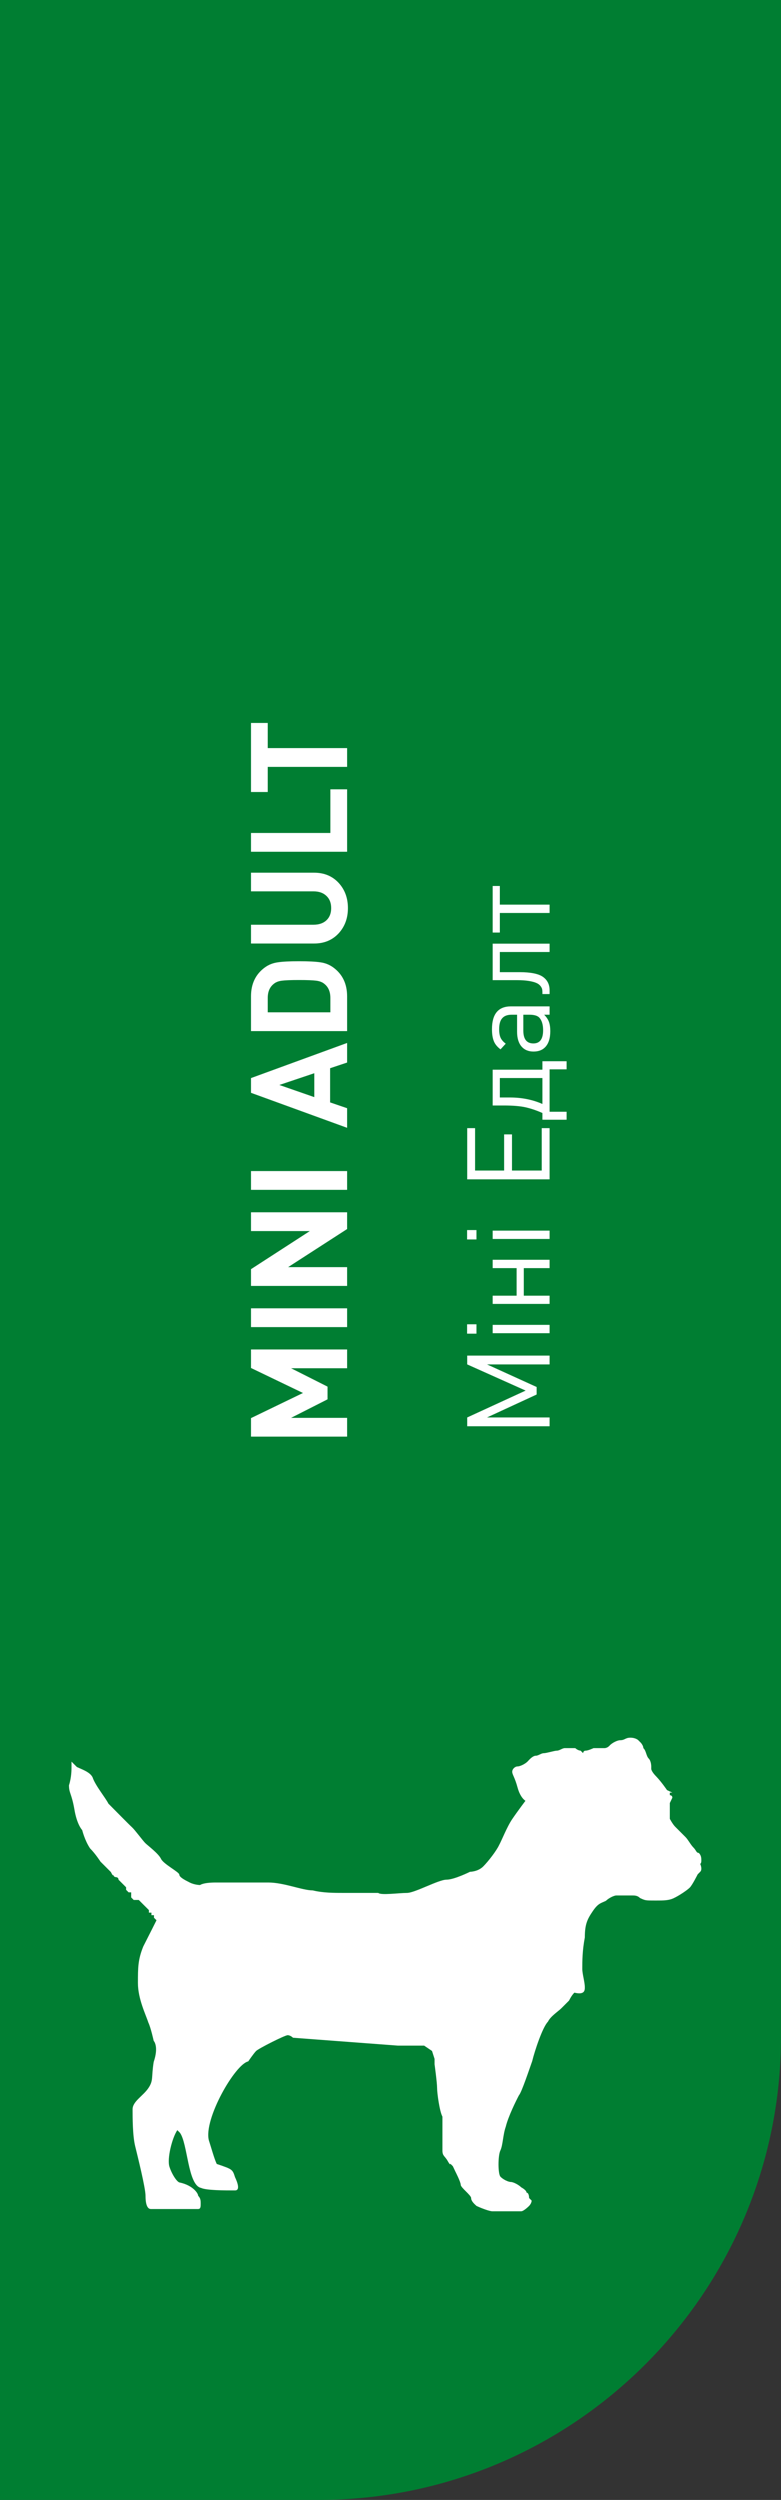 <svg width="81" height="259" viewBox="0 0 81 259" fill="none" xmlns="http://www.w3.org/2000/svg">
<rect x="0" y="0" width="81" height="259" fill="#333333" stroke="none"/>
<path d="M0 0H81V211C81 237.51 59.51 259 33 259H0V0Z" fill="#007E32"/>
<path d="M36 139.808V141.754H30.19L33.97 143.658V144.974L30.19 146.892H36V148.838H26.032V146.92L31.422 144.316L26.032 141.726V139.808H36ZM36 135.544V137.49H26.032V135.544H36ZM36 125.595V127.331L29.882 131.279H36V133.225H26.032V131.489L32.136 127.541H26.032V125.595H36ZM36 121.326V123.272H26.032V121.326H36ZM36 108.052V110.082L34.236 110.67V114.212L36 114.814V116.844L26.032 113.218V111.692L36 108.052ZM32.598 111.188L28.972 112.406L32.598 113.666V111.188ZM28.818 99.698C29.303 99.624 30.036 99.586 31.016 99.586C31.996 99.586 32.733 99.624 33.228 99.698C33.713 99.764 34.152 99.936 34.544 100.216C35.515 100.916 36 101.92 36 103.226V106.824H26.032V103.226C26.032 101.92 26.517 100.916 27.488 100.216C27.88 99.936 28.323 99.764 28.818 99.698ZM32.808 101.602C32.453 101.556 31.856 101.532 31.016 101.532C30.176 101.532 29.579 101.556 29.224 101.602C28.869 101.649 28.589 101.761 28.384 101.938C27.973 102.265 27.768 102.75 27.768 103.394V104.878H34.264V103.394C34.264 102.75 34.059 102.265 33.648 101.938C33.443 101.761 33.163 101.649 32.808 101.602ZM32.584 90.414C33.62 90.414 34.465 90.764 35.118 91.464C35.762 92.164 36.084 93.037 36.084 94.082C36.084 95.127 35.762 96 35.118 96.7C34.465 97.4 33.62 97.75 32.584 97.75H26.032V95.804H32.514C33.083 95.804 33.531 95.65 33.858 95.342C34.185 95.034 34.348 94.614 34.348 94.082C34.348 93.55 34.185 93.13 33.858 92.822C33.531 92.504 33.083 92.346 32.514 92.346H26.032V90.414H32.584ZM36 81.776V88.244H26.032V86.298H34.264V81.776H36ZM27.768 74.901V77.505H36V79.451H27.768V82.055H26.032V74.901H27.768Z" fill="white"/>
<path d="M57 140.444V141.356H50.508L55.656 143.696V144.476L50.508 146.852H57V147.764H48.456V146.852L54.516 144.068L48.456 141.356V140.444H57ZM57 137.259V138.123H51.096V137.259H57ZM49.416 137.199V138.171H48.444V137.199H49.416ZM57 130.516V131.38H54.324V134.236H57V135.088H51.096V134.236H53.58V131.38H51.096V130.516H57ZM57 127.497V128.361H51.096V127.497H57ZM49.416 127.437V128.409H48.444V127.437H49.416ZM57 116.878V122.182H48.456V116.878H49.272V121.27H52.284V117.526H53.1V121.27H56.184V116.878H57ZM58.764 109.947V110.787H57V115.179H58.764V116.007H56.256V115.311C55.664 115.047 55.088 114.851 54.528 114.723C53.968 114.595 53.2 114.531 52.224 114.531H51.096V110.823H56.256V109.947H58.764ZM56.256 111.687H51.84V113.703H52.956C54.156 113.711 55.256 113.935 56.256 114.375V111.687ZM57 104.263V105.127H56.436C56.668 105.359 56.832 105.603 56.928 105.859C57.024 106.115 57.072 106.439 57.072 106.831C57.072 107.575 56.892 108.131 56.532 108.499C56.244 108.795 55.844 108.943 55.332 108.943C54.804 108.943 54.388 108.767 54.084 108.415C53.78 108.055 53.628 107.547 53.628 106.891V105.127H53.064C52.624 105.127 52.3 105.247 52.092 105.487C51.876 105.719 51.768 106.103 51.768 106.639C51.768 107.007 51.82 107.303 51.924 107.527C52.028 107.743 52.204 107.943 52.452 108.127L51.912 108.715C51.576 108.467 51.344 108.183 51.216 107.863C51.088 107.543 51.024 107.131 51.024 106.627C51.024 105.051 51.68 104.263 52.992 104.263H57ZM54.912 105.127H54.276V106.771C54.276 107.659 54.624 108.103 55.32 108.103C55.992 108.103 56.328 107.647 56.328 106.735C56.328 106.151 56.196 105.715 55.932 105.427C55.74 105.227 55.4 105.127 54.912 105.127ZM57 97.766V98.63H51.84V100.718H53.88C55.04 100.718 55.852 100.882 56.316 101.21C56.772 101.538 57 101.998 57 102.59V102.986H56.256V102.794C56.256 102.666 56.244 102.554 56.22 102.458C56.196 102.362 56.136 102.254 56.04 102.134C55.936 102.006 55.796 101.906 55.62 101.834C55.444 101.754 55.188 101.686 54.852 101.63C54.508 101.574 54.1 101.546 53.628 101.546H51.096V97.766H57ZM51.84 91.79V93.722H57V94.586H51.84V96.614H51.096V91.79H51.84Z" fill="white"/>
<path fill-rule="evenodd" clip-rule="evenodd" d="M72.738 192.784C72.738 192.521 72.738 192.23 72.475 191.967C72.213 191.967 72.213 191.704 71.921 191.412C71.629 191.12 71.366 190.595 71.103 190.332C70.841 190.07 70.286 189.515 70.024 189.252C69.761 188.99 69.469 188.435 69.469 188.435V187.618C69.469 187.618 69.469 187.618 69.469 187.355C69.469 187.093 69.469 186.801 69.469 186.801L69.732 186.246C69.732 185.983 69.469 185.984 69.469 185.984V185.721H69.732L69.177 185.458C69.177 185.458 68.623 184.641 68.097 184.086C67.543 183.532 67.543 183.269 67.543 183.269V183.006C67.543 183.006 67.543 182.452 67.28 182.189C67.017 181.926 67.017 181.372 66.725 181.109C66.725 180.847 66.463 180.555 66.463 180.555L66.2 180.292C66.2 180.292 65.937 180.029 65.383 180.029C64.828 180.029 64.828 180.292 64.303 180.292C64.04 180.292 63.486 180.555 63.223 180.847C62.96 181.138 62.668 181.109 62.668 181.109H62.114H61.559C61.559 181.109 61.005 181.372 60.742 181.372C60.479 181.372 60.479 181.635 60.479 181.635L60.217 181.372C60.217 181.372 59.954 181.372 59.662 181.109C59.399 181.109 58.845 181.109 58.582 181.109C58.319 181.109 58.028 181.372 57.765 181.372C57.502 181.372 56.685 181.635 56.393 181.635C56.13 181.635 55.839 181.897 55.576 181.897C55.313 181.897 55.021 182.16 54.759 182.452C54.496 182.744 53.941 183.006 53.679 183.006C53.416 183.006 53.124 183.269 53.124 183.561C53.124 183.853 53.387 184.115 53.679 185.195C53.971 186.275 54.496 186.567 54.496 186.567C54.496 186.567 53.679 187.647 53.124 188.464C52.57 189.282 52.044 190.653 51.752 191.179C51.49 191.733 50.672 192.813 50.118 193.368C49.563 193.922 48.746 193.922 48.746 193.922C48.746 193.922 47.112 194.74 46.294 194.74C45.477 194.74 43.025 196.111 42.208 196.111C41.391 196.111 39.494 196.374 39.231 196.111C38.676 196.111 37.042 196.111 35.699 196.111C34.62 196.111 33.51 196.111 32.431 195.849C31.351 195.849 29.453 195.032 27.819 195.032C26.184 195.032 23.733 195.032 22.39 195.032C21.047 195.032 20.756 195.294 20.756 195.294C20.756 195.294 20.201 195.294 19.676 195.032C19.15 194.769 18.596 194.477 18.596 194.214C18.596 193.952 16.961 193.134 16.698 192.58C16.436 192.025 15.327 191.208 15.064 190.945C14.801 190.683 13.984 189.574 13.692 189.311C13.4 189.048 11.795 187.414 11.241 186.859C10.978 186.305 9.869 184.962 9.606 184.145C9.343 183.59 8.526 183.327 7.972 183.065C7.709 182.802 7.417 182.51 7.417 182.51C7.417 182.51 7.417 182.773 7.417 183.065C7.417 183.327 7.417 184.145 7.154 184.962C7.154 185.779 7.417 185.779 7.709 187.414C7.972 189.048 8.526 189.603 8.526 189.603C8.526 189.603 8.789 190.683 9.343 191.5C9.898 192.054 10.423 192.872 10.423 192.872L10.686 193.134L10.949 193.397C10.949 193.397 11.211 193.66 11.503 193.952C11.766 194.506 11.766 194.214 11.766 194.214C11.766 194.477 12.029 194.477 12.029 194.477C12.029 194.477 12.291 194.477 12.291 194.74L12.554 195.002L12.817 195.265L13.079 195.528V195.79L13.342 196.053H13.605V196.316V196.578L13.867 196.841C13.867 196.841 13.867 196.841 14.13 196.841H14.393L14.655 197.104L14.918 197.367L15.181 197.629L15.444 197.892V198.155H15.706V198.417H15.969V198.68L16.232 198.943C16.232 198.943 15.414 200.577 14.86 201.657C14.305 203.029 14.305 203.846 14.305 205.451C14.305 207.086 15.122 208.72 15.385 209.538C15.648 210.092 15.94 211.435 15.94 211.435C15.94 211.435 16.494 211.989 15.94 213.624C15.677 215.258 15.94 215.521 15.385 216.338C14.831 217.155 13.751 217.71 13.751 218.527C13.751 219.345 13.751 221.242 14.013 222.322C14.276 223.402 15.093 226.67 15.093 227.488C15.093 227.75 15.093 228.86 15.648 228.86C15.911 228.86 17.545 228.86 17.837 228.86C18.129 228.86 18.917 228.86 19.471 228.86C20.026 228.86 20.288 228.86 20.551 228.86C20.814 228.86 20.814 228.597 20.814 228.305C20.814 228.013 20.814 227.75 20.551 227.488C20.551 227.225 19.997 226.408 18.654 226.116C18.391 226.116 17.837 225.299 17.574 224.481C17.311 223.664 17.837 221.504 18.391 220.687C18.654 220.95 18.391 220.687 18.654 220.95C19.471 222.03 19.471 226.379 20.843 226.67C21.398 226.933 23.295 226.933 24.375 226.933C24.929 226.933 24.637 226.116 24.375 225.561C24.112 224.744 24.112 224.744 22.478 224.19C22.215 223.635 21.923 222.555 21.66 221.738C21.106 219.549 24.375 213.857 25.747 213.565C25.747 213.565 26.301 212.748 26.564 212.485C26.826 212.223 29.541 210.851 29.833 210.851C30.125 210.851 30.387 211.114 30.387 211.114L41.274 211.931C42.646 211.931 43.989 211.931 43.989 211.931L44.806 212.485L45.069 213.303V213.857C45.069 213.857 45.331 215.754 45.331 216.309C45.331 216.864 45.594 218.761 45.886 219.286C45.886 219.549 45.886 220.658 45.886 220.658V220.921C45.886 221.183 45.886 222.292 45.886 222.818C45.886 223.372 46.148 223.372 46.44 223.898C46.732 224.423 46.703 224.16 46.703 224.16L46.966 224.423L47.228 224.978C47.228 224.978 47.783 226.058 47.783 226.349C47.783 226.641 48.863 227.429 48.863 227.721C48.863 228.013 49.126 228.276 49.417 228.538C49.972 228.801 50.789 229.093 51.052 229.093C51.606 229.093 52.424 229.093 52.686 229.093C53.241 229.093 53.766 229.093 54.058 229.093C54.321 229.093 54.875 228.538 54.875 228.538C54.875 228.538 55.138 228.276 55.138 227.984L54.875 227.721C54.875 227.721 54.875 227.167 54.613 227.167C54.613 226.904 54.058 226.612 54.058 226.612C53.795 226.349 53.241 226.058 52.978 226.058C52.716 226.058 52.161 225.795 51.898 225.503C51.636 225.211 51.636 223.314 51.898 222.789C52.161 222.234 52.161 221.154 52.453 220.337C52.716 219.257 53.533 217.622 53.825 217.068C54.087 216.805 54.905 214.353 55.197 213.536C55.459 212.456 56.276 210.005 56.831 209.45C57.094 208.895 57.911 208.37 58.203 208.078C58.465 207.816 59.02 207.261 59.02 207.261C59.02 207.261 59.283 206.706 59.575 206.444C60.654 206.706 60.654 206.181 60.654 205.889C60.654 205.335 60.392 204.517 60.392 203.992C60.392 203.175 60.392 202.095 60.654 200.723C60.654 199.351 60.917 198.826 61.472 198.009C62.026 197.191 62.289 197.191 62.843 196.929C63.106 196.666 63.661 196.374 63.923 196.374C64.478 196.374 65.295 196.374 65.558 196.374C65.821 196.374 66.112 196.374 66.375 196.637C66.93 196.9 66.93 196.899 68.01 196.899C68.827 196.899 69.382 196.9 69.907 196.637C70.461 196.374 71.279 195.82 71.541 195.557C71.804 195.294 72.359 194.185 72.359 194.185C72.359 194.185 72.359 194.185 72.621 193.922C72.884 193.66 72.621 193.105 72.621 193.105C72.621 193.105 72.738 193.047 72.738 192.784Z" fill="white"/>
</svg>
